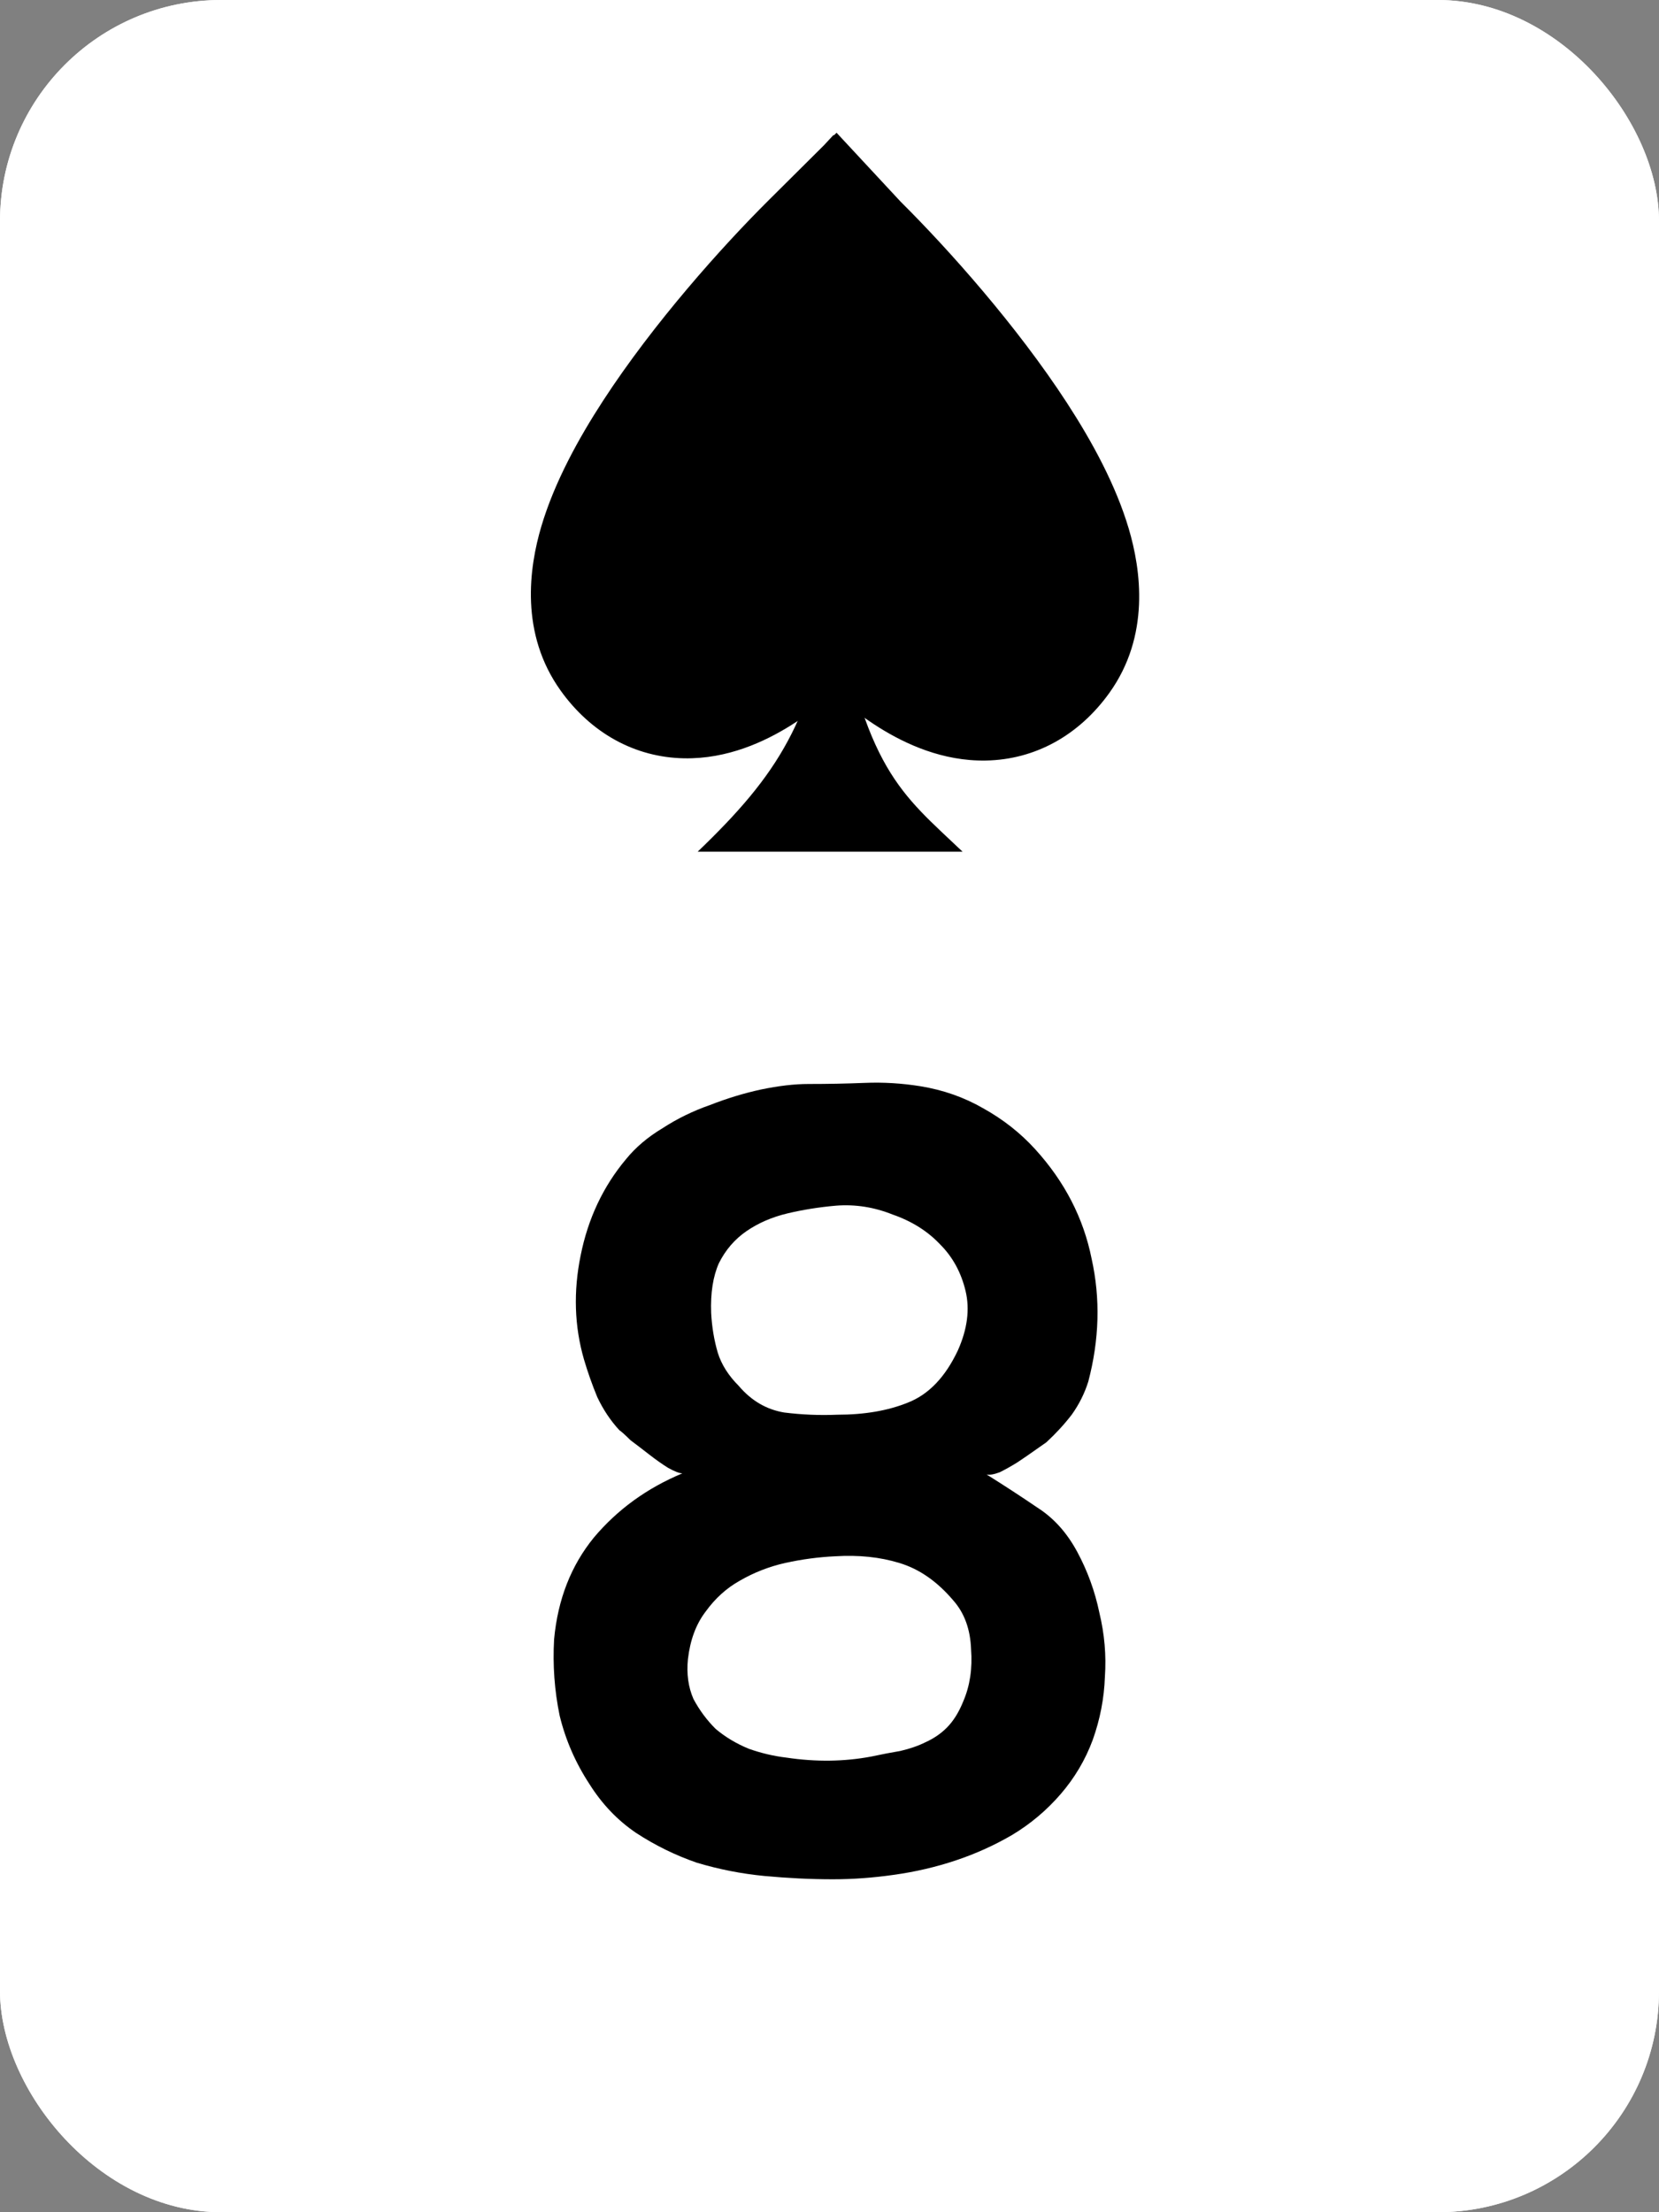 <svg width="150" height="200" viewBox="0 0 150 200" fill="none" xmlns="http://www.w3.org/2000/svg">
<rect x="0" y="0" width="150" height="200" fill="#808080" stroke="none"/>
<g clip-path="url(#clip0_1_167)">
<rect width="150" height="200" rx="20" fill="white"/>
<rect width="150" height="200" fill="white"/>
<path d="M75.3 169.9C73.3 169.9 71.233 169.8 69.1 169.6C67.033 169.4 65 169 63 168.4C61.067 167.733 59.233 166.833 57.5 165.7C55.833 164.567 54.433 163.1 53.3 161.3C52.033 159.367 51.133 157.3 50.6 155.1C50.133 152.833 49.967 150.533 50.1 148.2C50.433 144.6 51.633 141.533 53.7 139C55.833 136.467 58.5 134.533 61.7 133.2C61.433 133.2 61 133.033 60.4 132.7C59.867 132.367 59.3 131.967 58.7 131.5C58.1 131.033 57.533 130.6 57 130.2C56.533 129.733 56.2 129.433 56 129.3C55.2 128.433 54.533 127.433 54 126.3C53.533 125.167 53.133 124.033 52.8 122.9C51.933 119.9 51.833 116.767 52.5 113.5C53.167 110.167 54.533 107.267 56.6 104.8C57.467 103.733 58.567 102.8 59.9 102C61.233 101.133 62.667 100.433 64.2 99.9C65.733 99.3 67.267 98.833 68.8 98.5C70.4 98.167 71.833 98 73.1 98C74.833 98 76.533 97.967 78.2 97.9C79.867 97.833 81.533 97.933 83.2 98.2C85.267 98.533 87.167 99.2 88.9 100.2C90.7 101.2 92.267 102.433 93.6 103.9C96.267 106.833 97.967 110.133 98.7 113.8C99.5 117.4 99.4 121.1 98.4 124.9C98.067 125.967 97.567 126.967 96.9 127.9C96.233 128.767 95.467 129.6 94.6 130.4C94.4 130.533 94.067 130.767 93.6 131.1C93.133 131.433 92.6 131.8 92 132.2C91.467 132.533 90.933 132.833 90.4 133.1C89.867 133.3 89.467 133.367 89.2 133.3C90.8 134.3 92.333 135.3 93.8 136.3C95.267 137.233 96.467 138.567 97.4 140.3C98.333 142.033 99 143.867 99.4 145.8C99.867 147.733 100.033 149.667 99.9 151.6C99.833 153.533 99.467 155.433 98.8 157.3C98.133 159.1 97.167 160.733 95.9 162.2C94.633 163.667 93.167 164.9 91.5 165.9C89.9 166.833 88.2 167.6 86.4 168.2C84.6 168.8 82.733 169.233 80.8 169.5C78.933 169.767 77.1 169.9 75.3 169.9ZM75.5 140.7C74.033 140.767 72.533 140.967 71 141.3C69.533 141.633 68.167 142.167 66.9 142.9C65.7 143.567 64.667 144.5 63.8 145.7C62.933 146.833 62.4 148.267 62.2 150C62.067 151.333 62.233 152.533 62.7 153.6C63.233 154.6 63.9 155.5 64.7 156.3C65.567 157.033 66.567 157.633 67.7 158.1C68.833 158.5 69.967 158.767 71.1 158.9C73.767 159.3 76.333 159.267 78.8 158.8C79.733 158.6 80.6 158.433 81.4 158.3C82.267 158.1 83.033 157.833 83.7 157.5C84.433 157.167 85.067 156.733 85.6 156.2C86.2 155.6 86.7 154.8 87.1 153.8C87.7 152.4 87.933 150.833 87.8 149.1C87.733 147.3 87.2 145.833 86.2 144.7C84.733 142.967 83.1 141.833 81.3 141.3C79.567 140.767 77.633 140.567 75.5 140.7ZM75.6 109C74.067 109.133 72.6 109.367 71.2 109.7C69.8 110.033 68.567 110.567 67.5 111.3C66.433 112.033 65.6 113 65 114.2C64.467 115.4 64.233 116.9 64.3 118.7C64.367 119.967 64.567 121.167 64.9 122.3C65.233 123.367 65.867 124.367 66.8 125.3C67.933 126.633 69.3 127.433 70.9 127.7C72.5 127.9 74.1 127.967 75.7 127.9C78.167 127.9 80.3 127.533 82.1 126.8C83.967 126.067 85.467 124.5 86.6 122.1C87.467 120.167 87.7 118.367 87.3 116.7C86.9 115.033 86.133 113.633 85 112.5C83.867 111.3 82.433 110.4 80.7 109.8C79.033 109.133 77.333 108.867 75.6 109Z" fill="black"/>
<path d="M75.364 53.197C78.163 69.666 81.492 71.718 87.032 77H63.081C70.367 70.002 73.469 65.171 75.364 53.197Z" fill="black"/>
<path fill-rule="evenodd" clip-rule="evenodd" d="M75.68 49.756C77.629 52.434 80.819 55.976 84.126 58.021C85.796 59.054 87.477 59.692 89.033 59.663C90.575 59.634 92.017 58.949 93.226 57.282C94.412 55.646 94.437 53.343 93.625 50.629C92.814 47.921 91.185 44.853 89.14 41.738C85.08 35.553 79.413 29.231 75.399 25.267C71.398 29.242 65.852 35.456 61.86 41.538C59.815 44.652 58.186 47.721 57.375 50.429C56.563 53.143 56.588 55.446 57.774 57.082C58.983 58.749 60.425 59.434 61.967 59.463C63.523 59.492 65.204 58.853 66.874 57.821C70.215 55.755 73.434 52.162 75.378 49.475L75.704 49.723C75.696 49.734 75.688 49.745 75.68 49.756ZM75.426 50.101C77.397 52.789 80.586 56.318 83.916 58.377C85.618 59.429 87.377 60.109 89.04 60.078C90.716 60.047 92.272 59.294 93.551 57.53C94.853 55.734 94.838 53.267 94.012 50.508C93.185 47.743 91.53 44.635 89.477 41.506C85.368 35.247 79.63 28.859 75.599 24.888L75.594 24.894L75.401 24.688C71.37 28.659 65.632 35.047 61.523 41.306C59.469 44.435 57.815 47.542 56.988 50.307C56.162 53.066 56.147 55.534 57.449 57.329C58.728 59.093 60.284 59.847 61.96 59.878C63.623 59.909 65.382 59.229 67.084 58.176C70.332 56.168 73.445 52.762 75.426 50.101Z" fill="black"/>
<path fill-rule="evenodd" clip-rule="evenodd" d="M75.385 62.682C76.671 63.816 78.054 64.882 79.505 65.787C81.858 67.256 85.228 68.832 89.146 68.758C93.61 68.674 97.553 66.471 100.294 62.657C104.014 57.482 103.159 51.514 102.056 47.793C100.876 43.815 98.706 39.862 96.465 36.417C91.922 29.434 85.754 22.532 81.477 18.28L81.457 18.261L75.638 12L75.399 12.238L75.363 12.202L74.487 13.145L69.523 18.079C65.246 22.331 59.078 29.233 54.535 36.216C52.294 39.661 50.124 43.614 48.944 47.592C47.841 51.313 46.986 57.28 50.706 62.456C53.447 66.27 57.39 68.473 61.854 68.557C65.772 68.63 69.142 67.055 71.495 65.586C72.861 64.734 74.166 63.74 75.385 62.682Z" fill="black"/>
</g>
<defs>
<clipPath id="clip0_1_167">
<rect width="150" height="200" rx="20" fill="white"/>
</clipPath>
</defs>
</svg>
